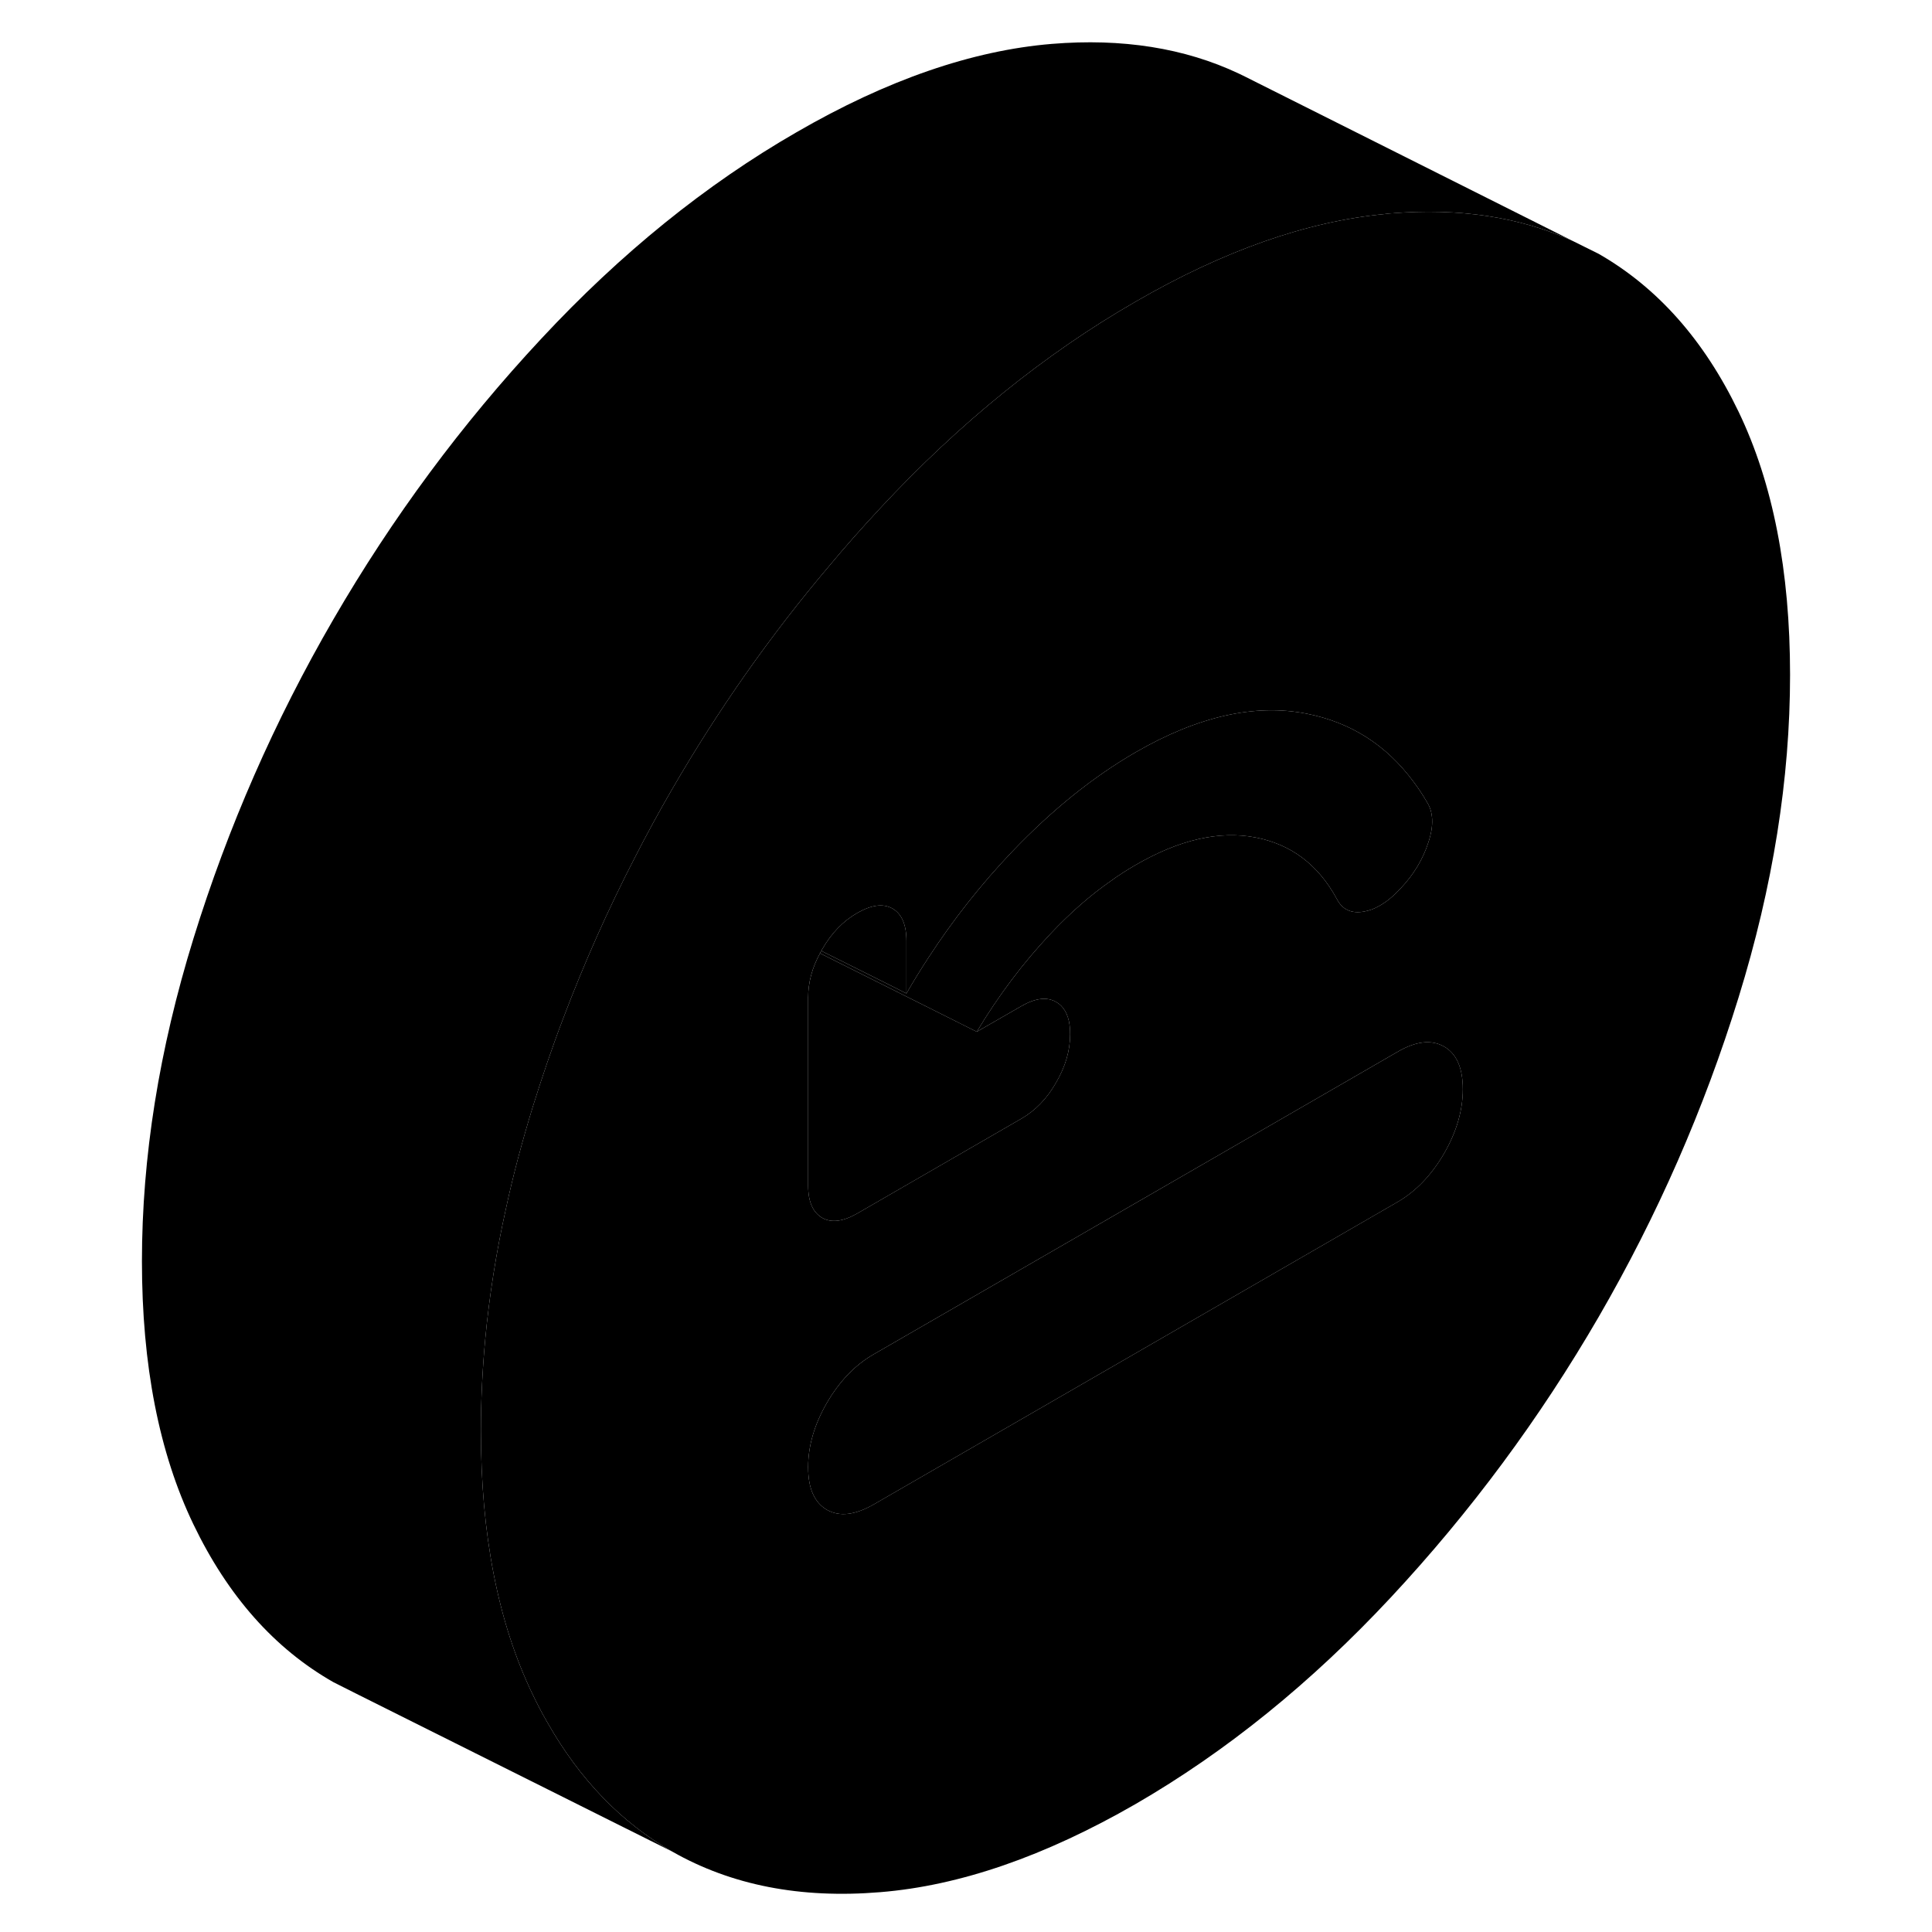 <svg width="48" height="48" viewBox="0 0 102 114" xmlns="http://www.w3.org/2000/svg" stroke-width="1px"
     stroke-linecap="round" stroke-linejoin="round">
    <path d="M96.585 24.29C94.555 20.07 91.805 16.97 88.335 14.98L86.805 14.22C83.675 12.8 80.095 12.26 76.065 12.59C75.945 12.6 75.825 12.61 75.705 12.63C71.105 13.07 66.205 14.79 61.005 17.8C55.655 20.88 50.635 24.94 45.935 29.99C44.895 31.11 43.885 32.24 42.915 33.41C39.455 37.49 36.385 41.87 33.675 46.54C32.895 47.88 32.155 49.24 31.455 50.61C29.865 53.69 28.465 56.84 27.245 60.06C26.575 61.81 25.975 63.59 25.415 65.38C24.805 67.38 24.275 69.35 23.855 71.31C23.275 73.9 22.875 76.46 22.635 78.98C22.465 80.82 22.375 82.63 22.375 84.42C22.375 90.55 23.385 95.73 25.415 99.95C25.685 100.52 25.975 101.08 26.285 101.61C28.205 105 30.665 107.55 33.675 109.26C37.155 111.24 41.235 112.04 45.935 111.65C50.635 111.27 55.655 109.53 61.005 106.45C66.345 103.36 71.365 99.3 76.065 94.26C80.765 89.22 84.855 83.7 88.335 77.7C91.805 71.71 94.555 65.43 96.585 58.86C98.615 52.3 99.625 45.95 99.625 39.82C99.625 33.69 98.615 28.51 96.585 24.29ZM41.685 58.87C41.685 57.99 41.915 57.11 42.385 56.25C42.405 56.2 42.435 56.16 42.465 56.11C42.475 56.08 42.495 56.04 42.515 56.01C43.055 55.07 43.745 54.35 44.585 53.87C45.425 53.39 46.115 53.3 46.665 53.61C47.205 53.92 47.485 54.56 47.485 55.52V58.62C47.905 57.89 48.345 57.18 48.795 56.49C50.275 54.22 51.915 52.15 53.715 50.26C56.065 47.8 58.495 45.84 61.005 44.39C64.675 42.27 68.035 41.51 71.095 42.11C73.695 42.62 75.785 43.95 77.385 46.1C77.675 46.48 77.945 46.89 78.195 47.32C78.575 47.91 78.615 48.71 78.285 49.7C77.965 50.7 77.415 51.61 76.645 52.42C76.085 53.03 75.525 53.44 74.955 53.66C74.795 53.72 74.635 53.76 74.475 53.79C73.735 53.92 73.205 53.67 72.885 53.05C71.785 51.02 70.175 49.81 68.055 49.41C65.925 49.01 63.575 49.55 61.005 51.04C60.505 51.33 60.015 51.64 59.535 51.99C58.315 52.84 57.135 53.88 55.985 55.1C54.375 56.81 52.925 58.73 51.635 60.88L54.245 59.38C55.085 58.89 55.775 58.81 56.315 59.12C56.755 59.37 57.025 59.83 57.115 60.5C57.135 60.66 57.145 60.84 57.145 61.03C57.145 61.99 56.865 62.94 56.315 63.88C55.775 64.83 55.085 65.54 54.245 66.02L44.585 71.6C43.745 72.08 43.055 72.17 42.515 71.86C41.965 71.54 41.685 70.91 41.685 69.95V58.87ZM79.205 68.07C78.465 69.34 77.545 70.3 76.455 70.93L58.895 81.07L45.555 88.77C44.455 89.4 43.545 89.51 42.795 89.09C42.055 88.66 41.685 87.83 41.685 86.57C41.685 85.31 42.055 84.05 42.795 82.77C43.545 81.49 44.455 80.54 45.555 79.91L69.115 66.31L76.455 62.07C77.545 61.43 78.465 61.33 79.205 61.75C79.945 62.17 80.315 63.01 80.315 64.27C80.315 65.53 79.945 66.79 79.205 68.07Z" class="pr-icon-iso-solid-stroke" stroke-linejoin="round"/>
    <path d="M86.805 14.22C83.675 12.8 80.095 12.26 76.065 12.59C75.945 12.6 75.825 12.61 75.705 12.63C71.105 13.07 66.205 14.79 61.005 17.8C55.655 20.88 50.635 24.94 45.935 29.99C44.895 31.11 43.885 32.24 42.915 33.41C39.455 37.49 36.385 41.87 33.675 46.54C32.895 47.88 32.155 49.24 31.455 50.61C29.865 53.69 28.465 56.84 27.245 60.06C26.575 61.81 25.975 63.59 25.415 65.38C24.805 67.38 24.275 69.35 23.855 71.31C23.275 73.9 22.875 76.46 22.635 78.98C22.465 80.82 22.375 82.63 22.375 84.42C22.375 90.55 23.385 95.73 25.415 99.95C25.685 100.52 25.975 101.08 26.285 101.61C28.205 105 30.665 107.55 33.675 109.26L15.225 100.04L13.675 99.26C10.195 97.28 7.445 94.17 5.415 89.95C3.385 85.73 2.375 80.55 2.375 74.42C2.375 68.29 3.385 61.94 5.415 55.38C7.445 48.82 10.195 42.54 13.675 36.54C17.155 30.54 21.235 25.03 25.935 19.99C30.635 14.94 35.655 10.88 41.005 7.8C46.345 4.71 51.365 2.98 56.065 2.59C60.215 2.25 63.895 2.83 67.095 4.34L67.465 4.52L86.805 14.22Z" class="pr-icon-iso-solid-stroke" stroke-linejoin="round"/>
    <path d="M80.316 64.27C80.316 65.52 79.945 66.79 79.206 68.07C78.466 69.34 77.546 70.3 76.456 70.93L58.895 81.07L45.556 88.77C44.456 89.4 43.545 89.51 42.795 89.09C42.056 88.66 41.685 87.83 41.685 86.57C41.685 85.31 42.056 84.05 42.795 82.77C43.545 81.49 44.456 80.54 45.556 79.91L69.115 66.31L76.456 62.07C77.546 61.43 78.466 61.33 79.206 61.75C79.945 62.17 80.316 63.01 80.316 64.27Z" class="pr-icon-iso-solid-stroke" stroke-linejoin="round"/>
    <path d="M57.145 61.03C57.145 61.99 56.865 62.94 56.316 63.88C55.776 64.83 55.086 65.54 54.245 66.02L44.586 71.6C43.745 72.08 43.056 72.17 42.516 71.86C41.965 71.54 41.685 70.91 41.685 69.95V58.87C41.685 57.99 41.916 57.11 42.386 56.25L46.045 58.08L51.636 60.88L54.245 59.38C55.086 58.89 55.776 58.81 56.316 59.12C56.755 59.37 57.026 59.83 57.115 60.5C57.136 60.66 57.145 60.84 57.145 61.03Z" class="pr-icon-iso-solid-stroke" stroke-linejoin="round"/>
    <path d="M47.485 55.52V58.62L46.215 57.98L42.465 56.11C42.465 56.11 42.495 56.04 42.515 56.01C43.055 55.07 43.745 54.35 44.585 53.87C45.425 53.39 46.115 53.3 46.665 53.61C47.205 53.92 47.485 54.56 47.485 55.52Z" class="pr-icon-iso-solid-stroke" stroke-linejoin="round"/>
    <path d="M78.285 49.7C77.965 50.7 77.415 51.61 76.645 52.42C76.085 53.03 75.525 53.44 74.955 53.66C74.795 53.72 74.635 53.76 74.475 53.79C73.735 53.92 73.205 53.67 72.885 53.05C71.785 51.02 70.175 49.81 68.055 49.41C65.925 49.01 63.575 49.55 61.005 51.04C60.505 51.33 60.015 51.64 59.535 51.99C58.315 52.84 57.135 53.88 55.985 55.1C54.375 56.81 52.925 58.73 51.635 60.88L46.045 58.08L42.385 56.25C42.385 56.25 42.435 56.16 42.465 56.11L46.215 57.98L47.485 58.62C47.905 57.89 48.345 57.18 48.795 56.49C50.275 54.22 51.915 52.15 53.715 50.26C56.065 47.8 58.495 45.84 61.005 44.39C64.675 42.27 68.035 41.51 71.095 42.11C73.695 42.62 75.785 43.95 77.385 46.1C77.675 46.48 77.945 46.89 78.195 47.32C78.575 47.91 78.615 48.71 78.285 49.7Z" class="pr-icon-iso-solid-stroke" stroke-linejoin="round"/>
</svg>